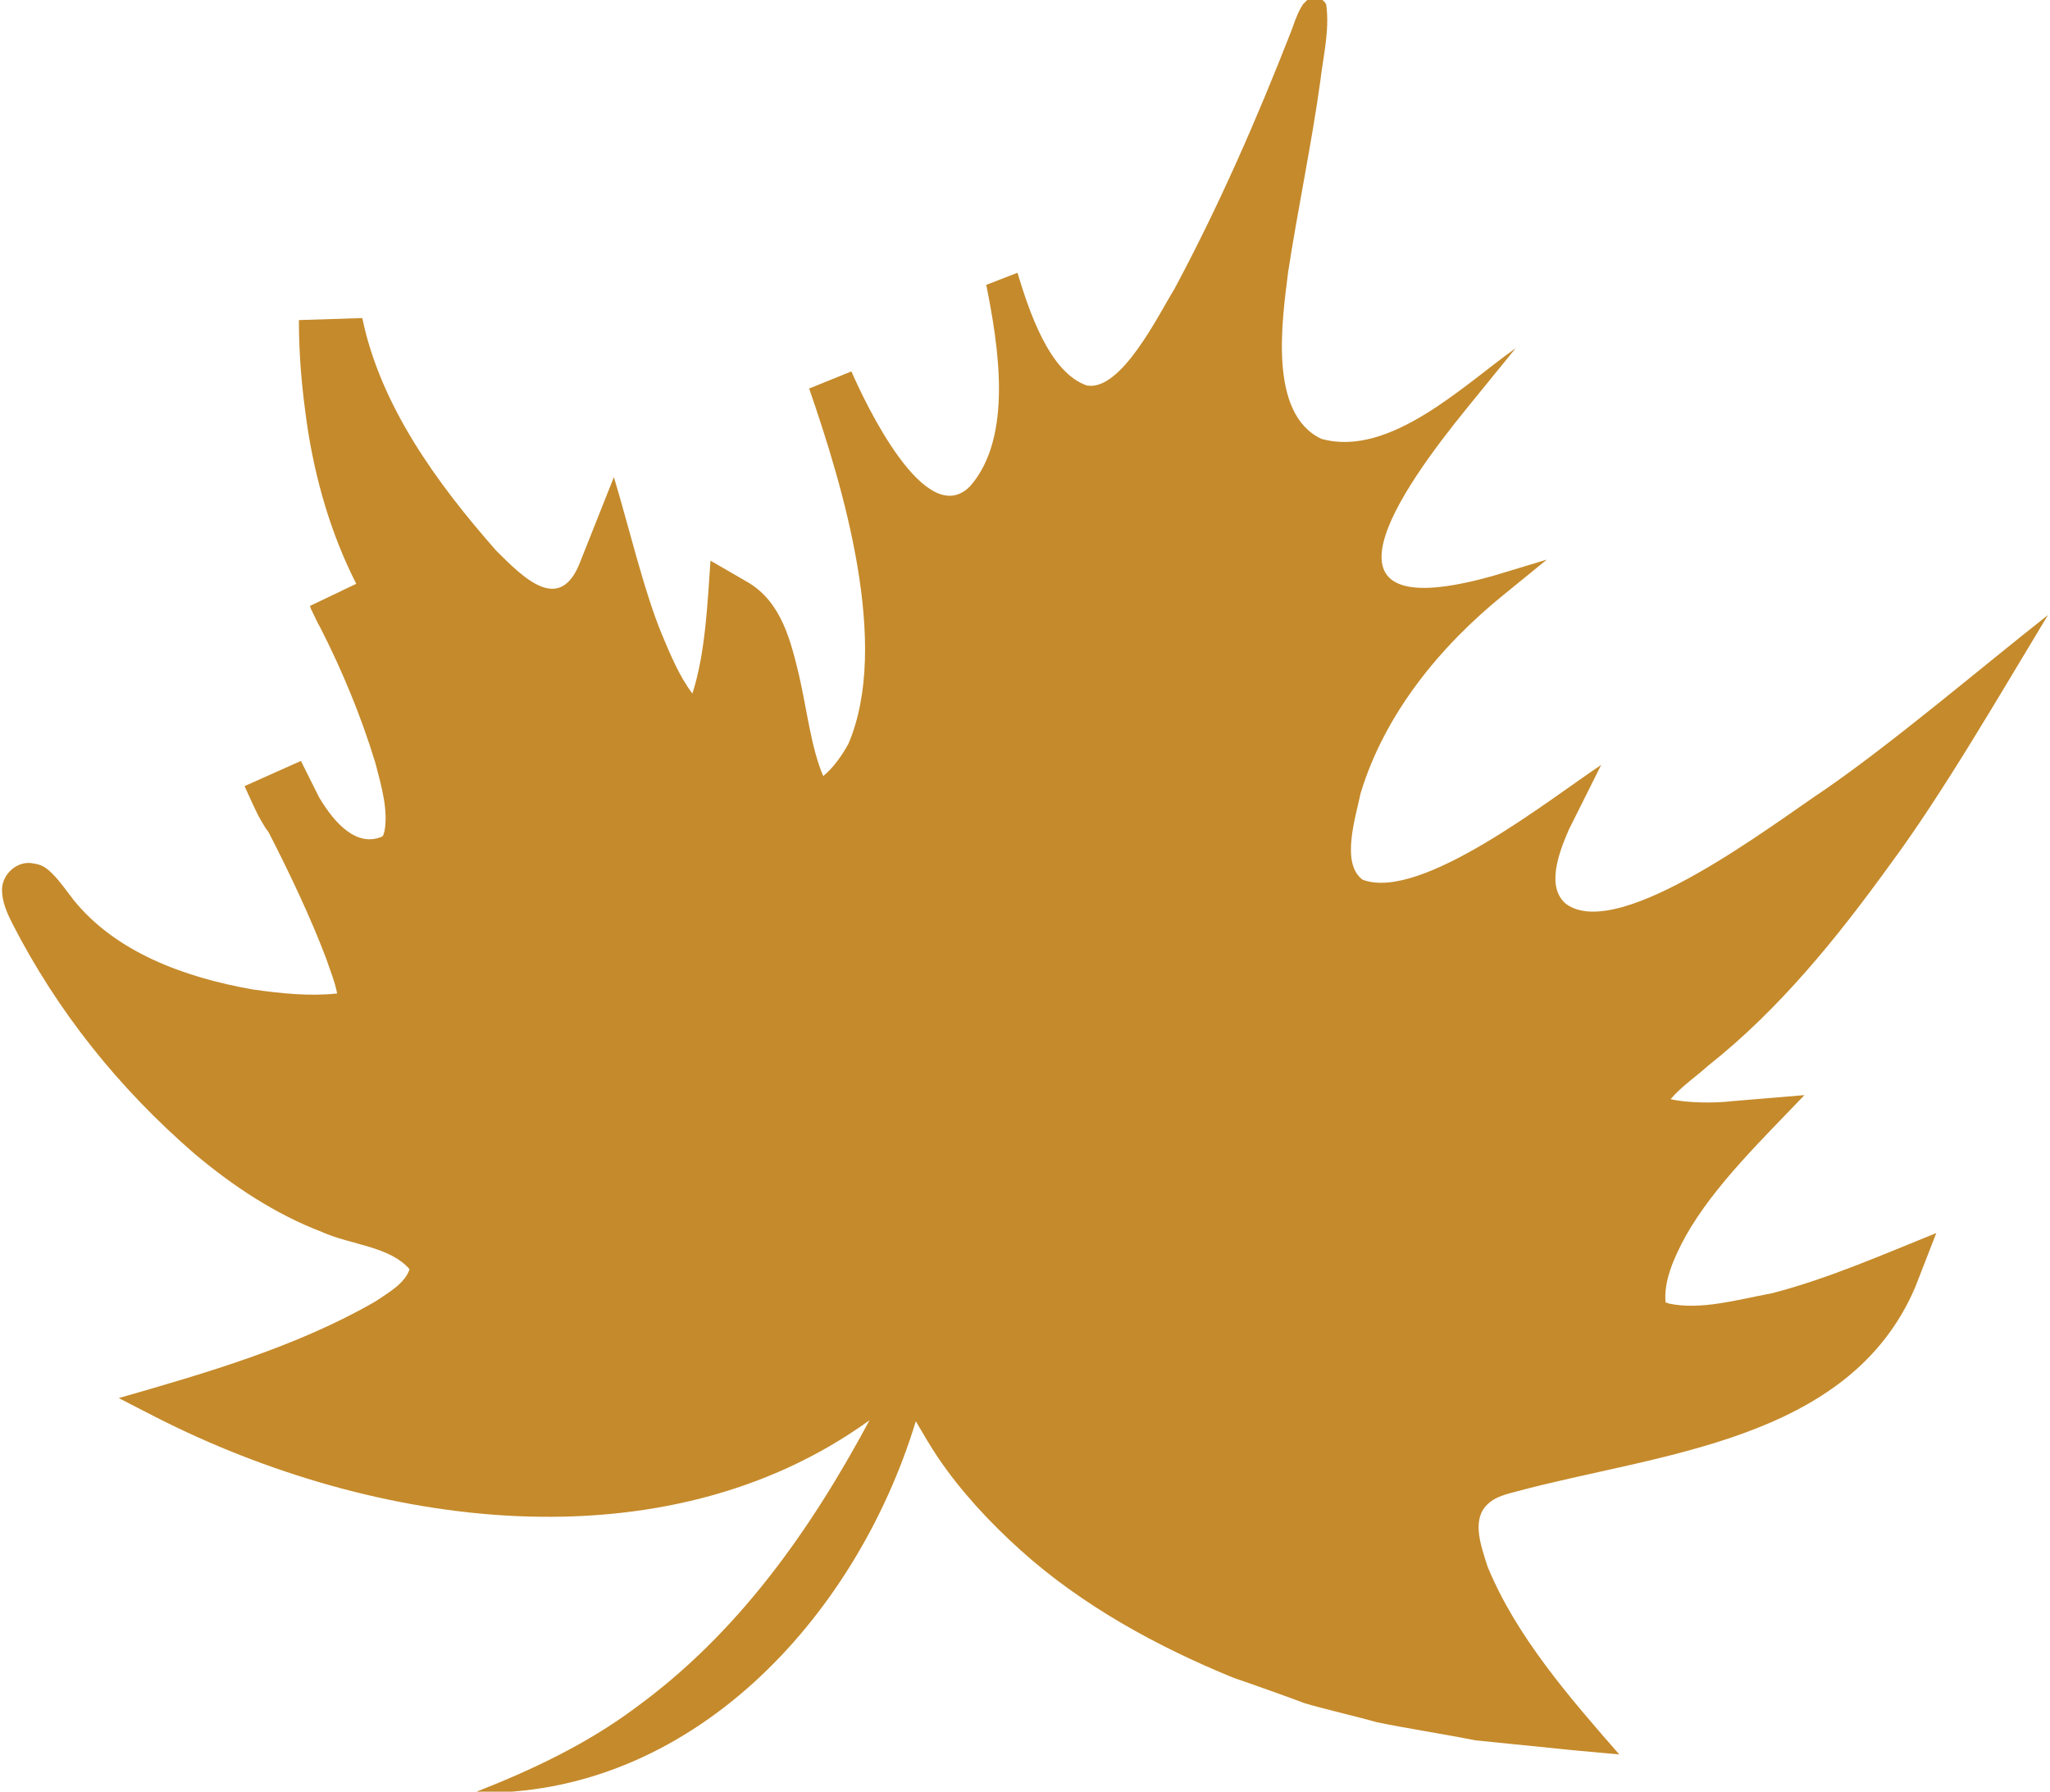 <?xml version="1.0" encoding="utf-8"?>
<!-- Generator: Adobe Illustrator 28.0.0, SVG Export Plug-In . SVG Version: 6.00 Build 0)  -->
<svg version="1.1" xmlns="http://www.w3.org/2000/svg" xmlns:xlink="http://www.w3.org/1999/xlink" x="0px" y="0px"
	 viewBox="0 0 203.7 178" style="enable-background:new 0 0 203.7 178;" xml:space="preserve">
<style type="text/css">
	.st0{fill:#C58A2B;}
</style>
<g id="Layer_3">
</g>
<g id="Layer_2_00000135685797843822945600000013907600141999568804_">
	<path class="st0" d="M165.8,129.5L165.8,129.5c-0.2-0.1-0.3-0.1-0.3-0.1c-0.2-2.1,0.8-4.4,2-6.6c2.8-5,7.8-9.8,11.8-14l-7.2,0.6
		c-1.6,0.2-4.4,0.2-6.1-0.2c1-1.2,2.6-2.3,3.7-3.3c7.1-5.6,12.9-12.8,18.1-20c5.2-7,11.1-17.2,15.7-24.8
		c-6.6,5.2-15.3,12.6-22.1,17.3c-5,3.3-20.5,15.3-25.8,11.4c-2-1.7-0.7-5.1,0.3-7.4l3.2-6.4c-5,3.3-17.9,13.6-23.7,11.4
		c-2.2-1.6-0.7-6.2-0.2-8.6c2.4-7.9,7.9-14.6,14.2-19.7l4.3-3.5l-5.3,1.6c-19.1,5.4-9.2-8.6-2.6-16.7l4.8-5.9
		c-5.1,3.6-12.5,10.9-19.3,9c-5.3-2.5-3.9-11.8-3.3-16.6c0.9-5.9,2.4-13.1,3.2-19c0.3-2.5,0.9-4.9,0.6-7.4c0-0.3-0.4-0.7-0.8-0.8
		c-0.5-0.1-0.8,0-1.1,0.2c-0.1,0.1-0.1,0.1-0.2,0.2c-0.1,0.1-0.1,0.1-0.2,0.2c-0.1,0.1-0.1,0.2-0.2,0.3c-0.5,0.9-0.7,1.6-1,2.4
		c-3.4,8.7-7.2,17.4-11.6,25.6c-1.6,2.6-5.3,10.2-8.7,9.6c-3.8-1.3-5.8-7.6-6.9-11.2L98,28.3c1.2,6,2.7,15.1-1.6,20
		c-4.4,4.5-10.4-8.2-11.8-11.4l-4.2,1.7c3.4,9.8,8.1,25.5,3.9,35.3c-0.6,1.1-1.5,2.4-2.5,3.2c-1.2-2.8-1.6-6.5-2.4-10
		c-0.8-3.3-1.7-7.2-5-9.2l-3.8-2.2c-0.3,4.2-0.5,9.2-1.8,13.2c-1.3-1.7-2.2-3.9-3-5.8c-1.8-4.3-3.4-11.1-4.8-15.7l-3.3,8.3
		c-2,5.4-5.6,1.8-8.4-1C43.4,48,37.8,40.3,36,31.6l-6.3,0.2c0,3.6,0.3,6.8,0.8,10.3c0.8,5.5,2.4,11,4.9,15.9l-4.6,2.2
		c0,0.1,0.1,0.2,0.1,0.3c0,0.1,0.1,0.1,0.1,0.2c0.3,0.6,0.5,1.1,0.8,1.6c2.2,4.3,4.1,8.9,5.5,13.5c0.6,2.3,1.3,4.7,0.9,6.8
		c-0.1,0.3-0.1,0.4-0.2,0.5c-2.5,1.1-4.7-1.2-6.3-3.9c-0.6-1.2-1.2-2.4-1.8-3.6l-5.6,2.5c0.5,1.1,0.9,2,1.4,3c0.3,0.5,0.6,1.1,1,1.6
		c2.1,4.1,4.1,8.3,5.7,12.5c0.4,1.2,0.9,2.4,1.1,3.5c-2.7,0.3-5.6,0-8.4-0.4c-6.8-1.2-13.6-3.7-17.8-8.9c-0.7-0.9-1.3-1.8-2.1-2.6
		c-0.5-0.5-1-0.9-1.8-1c-1.6-0.4-3.2,1-3.2,2.6c0,1.2,0.5,2.3,1,3.3c4.5,8.8,10.6,16.4,18.1,22.9c3.8,3.2,8,6,12.7,7.8
		c2.9,1.3,6.7,1.4,8.7,3.7c-0.5,1.4-1.9,2.2-3.4,3.2c-7.8,4.5-16.8,7.1-25.5,9.6l3.7,1.9c21.6,11,50.4,15.1,70.9,0.3
		c-5.9,11-13.1,21.2-23.3,28.6c-4.7,3.5-10.1,6.1-16,8.4c21.4,0.5,37.9-17.2,43.9-36.9c0.7,1.2,1.4,2.4,2.2,3.6
		c2.3,3.4,5.2,6.5,8.2,9.2c6.1,5.5,13.6,9.6,21.2,12.7c1.5,0.5,5.7,2,7,2.5c1.6,0.5,5.5,1.4,7.2,1.9c2.9,0.6,6.8,1.2,9.8,1.8l9.9,1
		l4.4,0.4c-4.9-5.6-10.3-11.8-13.1-18.7c-0.7-2.2-1.7-4.9,0.3-6.4c0.6-0.5,1.7-0.8,2.5-1c14-3.8,33.1-4.9,39.7-20.3l2.1-5.4
		c-5.2,2.1-10.9,4.6-16.4,6C172.7,129.1,169,130.2,165.8,129.5z"/>
</g>
</svg>
